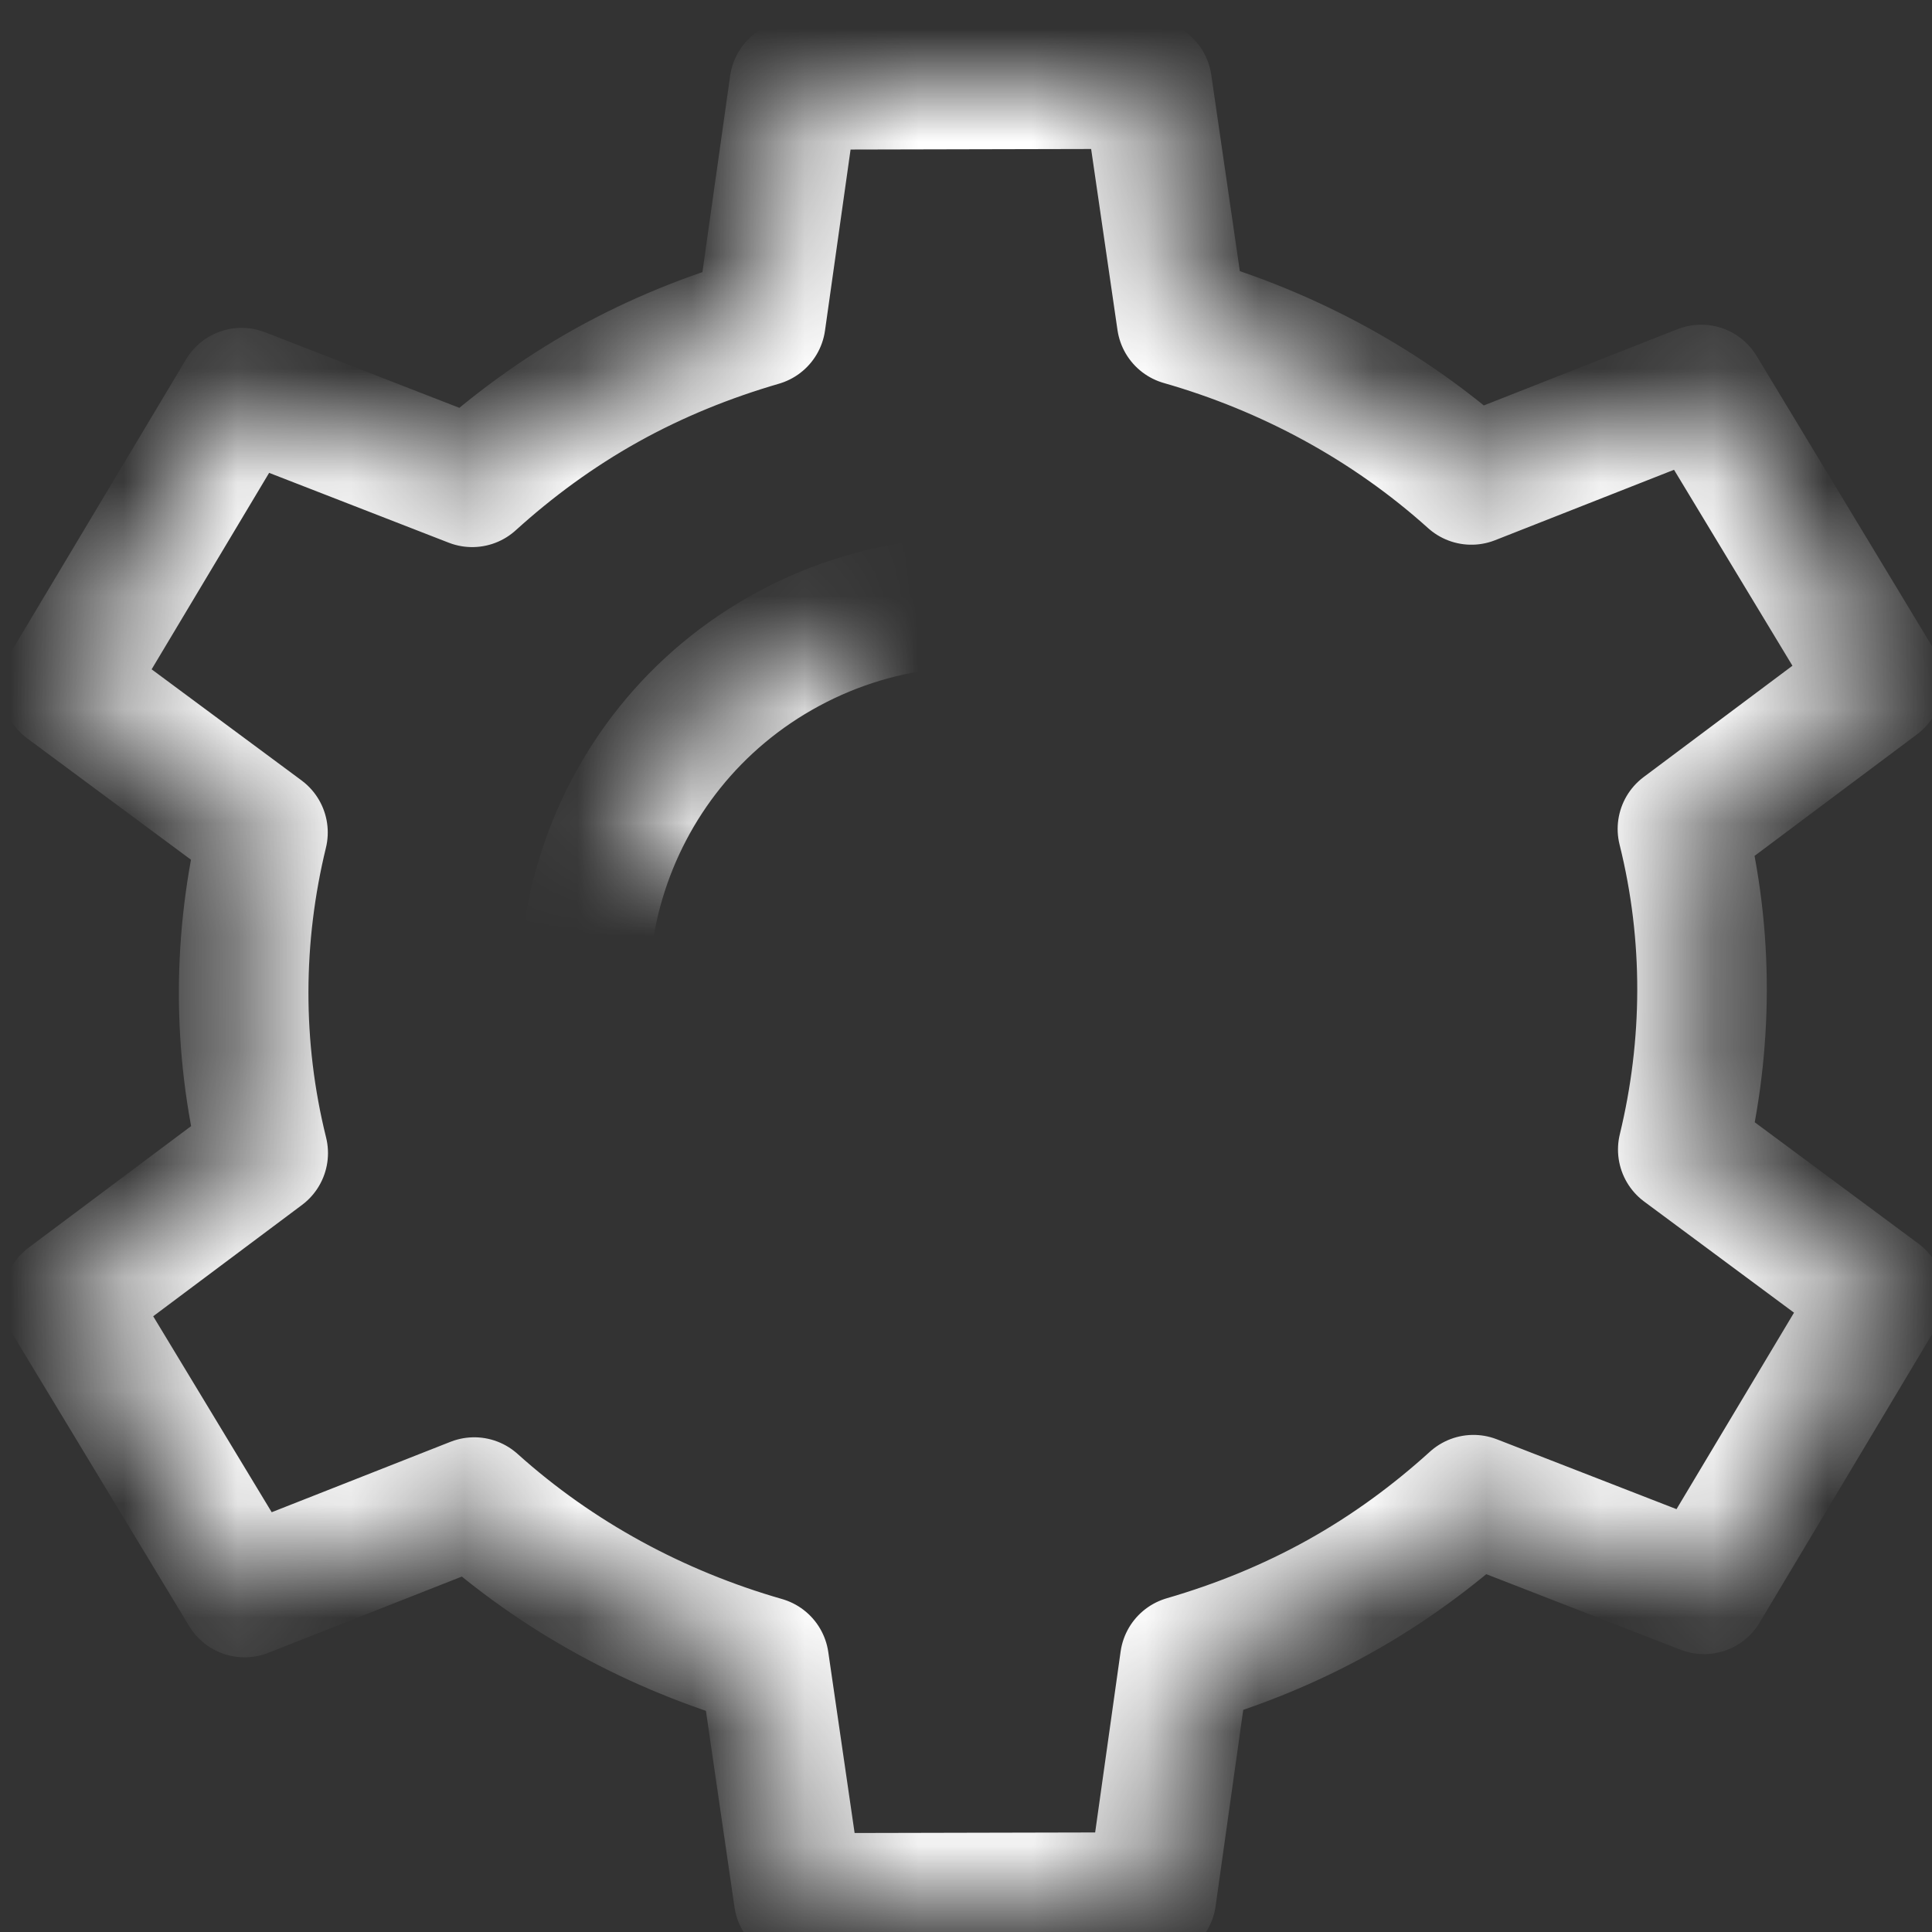 <?xml version="1.0" encoding="UTF-8" standalone="no"?>
<svg width="17px" height="17px" viewBox="0 0 17 17" version="1.1" xmlns="http://www.w3.org/2000/svg" xmlns:xlink="http://www.w3.org/1999/xlink">
    <rect x="0" y="0" width="17" height="17" fill="#333333" stroke="none"/>
    <!-- Generator: Sketch 40.1 (33804) - http://www.bohemiancoding.com/sketch -->
    <title>Settings</title>
    <desc>Created with Sketch.</desc>
    <defs>
        <path d="M10.991,6.359 C11.886,8.023 11.264,10.096 9.601,10.991 C7.938,11.886 5.865,11.264 4.969,9.601 C4.074,7.938 4.697,5.864 6.359,4.969 C8.022,4.074 10.096,4.696 10.991,6.359 L10.991,6.359 Z" id="path-1"></path>
        <mask id="mask-2" maskContentUnits="userSpaceOnUse" maskUnits="objectBoundingBox" x="0" y="0" width="6.84" height="6.84" fill="white">
            <use xlink:href="#path-1"></use>
        </mask>
        <path d="M15.947,5.265 L14.389,2.687 L12.367,3.483 C11.633,2.823 10.756,2.351 9.817,2.082 L9.514,0 L6.409,0.007 L6.115,2.089 C5.651,2.224 5.195,2.407 4.757,2.651 C4.32,2.895 3.928,3.184 3.575,3.504 L1.546,2.715 L0,5.3 L1.734,6.585 C1.511,7.502 1.503,8.467 1.736,9.406 L0.013,10.695 L1.572,13.273 L3.593,12.477 C4.327,13.137 5.204,13.608 6.144,13.878 L6.447,15.96 L9.552,15.953 L9.845,13.871 C10.309,13.736 10.765,13.553 11.203,13.309 C11.641,13.065 12.032,12.776 12.385,12.456 L14.414,13.245 L15.96,10.66 L14.227,9.375 C14.449,8.458 14.458,7.493 14.224,6.554 L15.947,5.265 L15.947,5.265 Z" id="path-3"></path>
        <mask id="mask-4" maskContentUnits="userSpaceOnUse" maskUnits="objectBoundingBox" x="0" y="0" width="15.96" height="15.96" fill="white">
            <use xlink:href="#path-3"></use>
        </mask>
    </defs>
    <g id="Control-Center" stroke="none" stroke-width="1" fill="none" fill-rule="evenodd" stroke-linecap="round" stroke-linejoin="round">
        <g id="EUI6_ControlCenter_1.0.2" transform="translate(-338, -46)" stroke="#FFFFFF" stroke-width="1.14">
            <g id="Quick-Control-Maximum" transform="translate(-349.98, -51.3)">
                <g id="Settings" transform="translate(349.98, 51.3)">
                    <g id="Settings-Icon" transform="translate(337.44, 45.6)">
                        <g id="Settings" transform="translate(1.14, 1.14)">
                            <use id="Stroke-1" mask="url(#mask-2)" xlink:href="#path-1"></use>
                            <use id="Stroke-3" mask="url(#mask-4)" xlink:href="#path-3"></use>
                        </g>
                    </g>
                </g>
            </g>
        </g>
    </g>
</svg>
